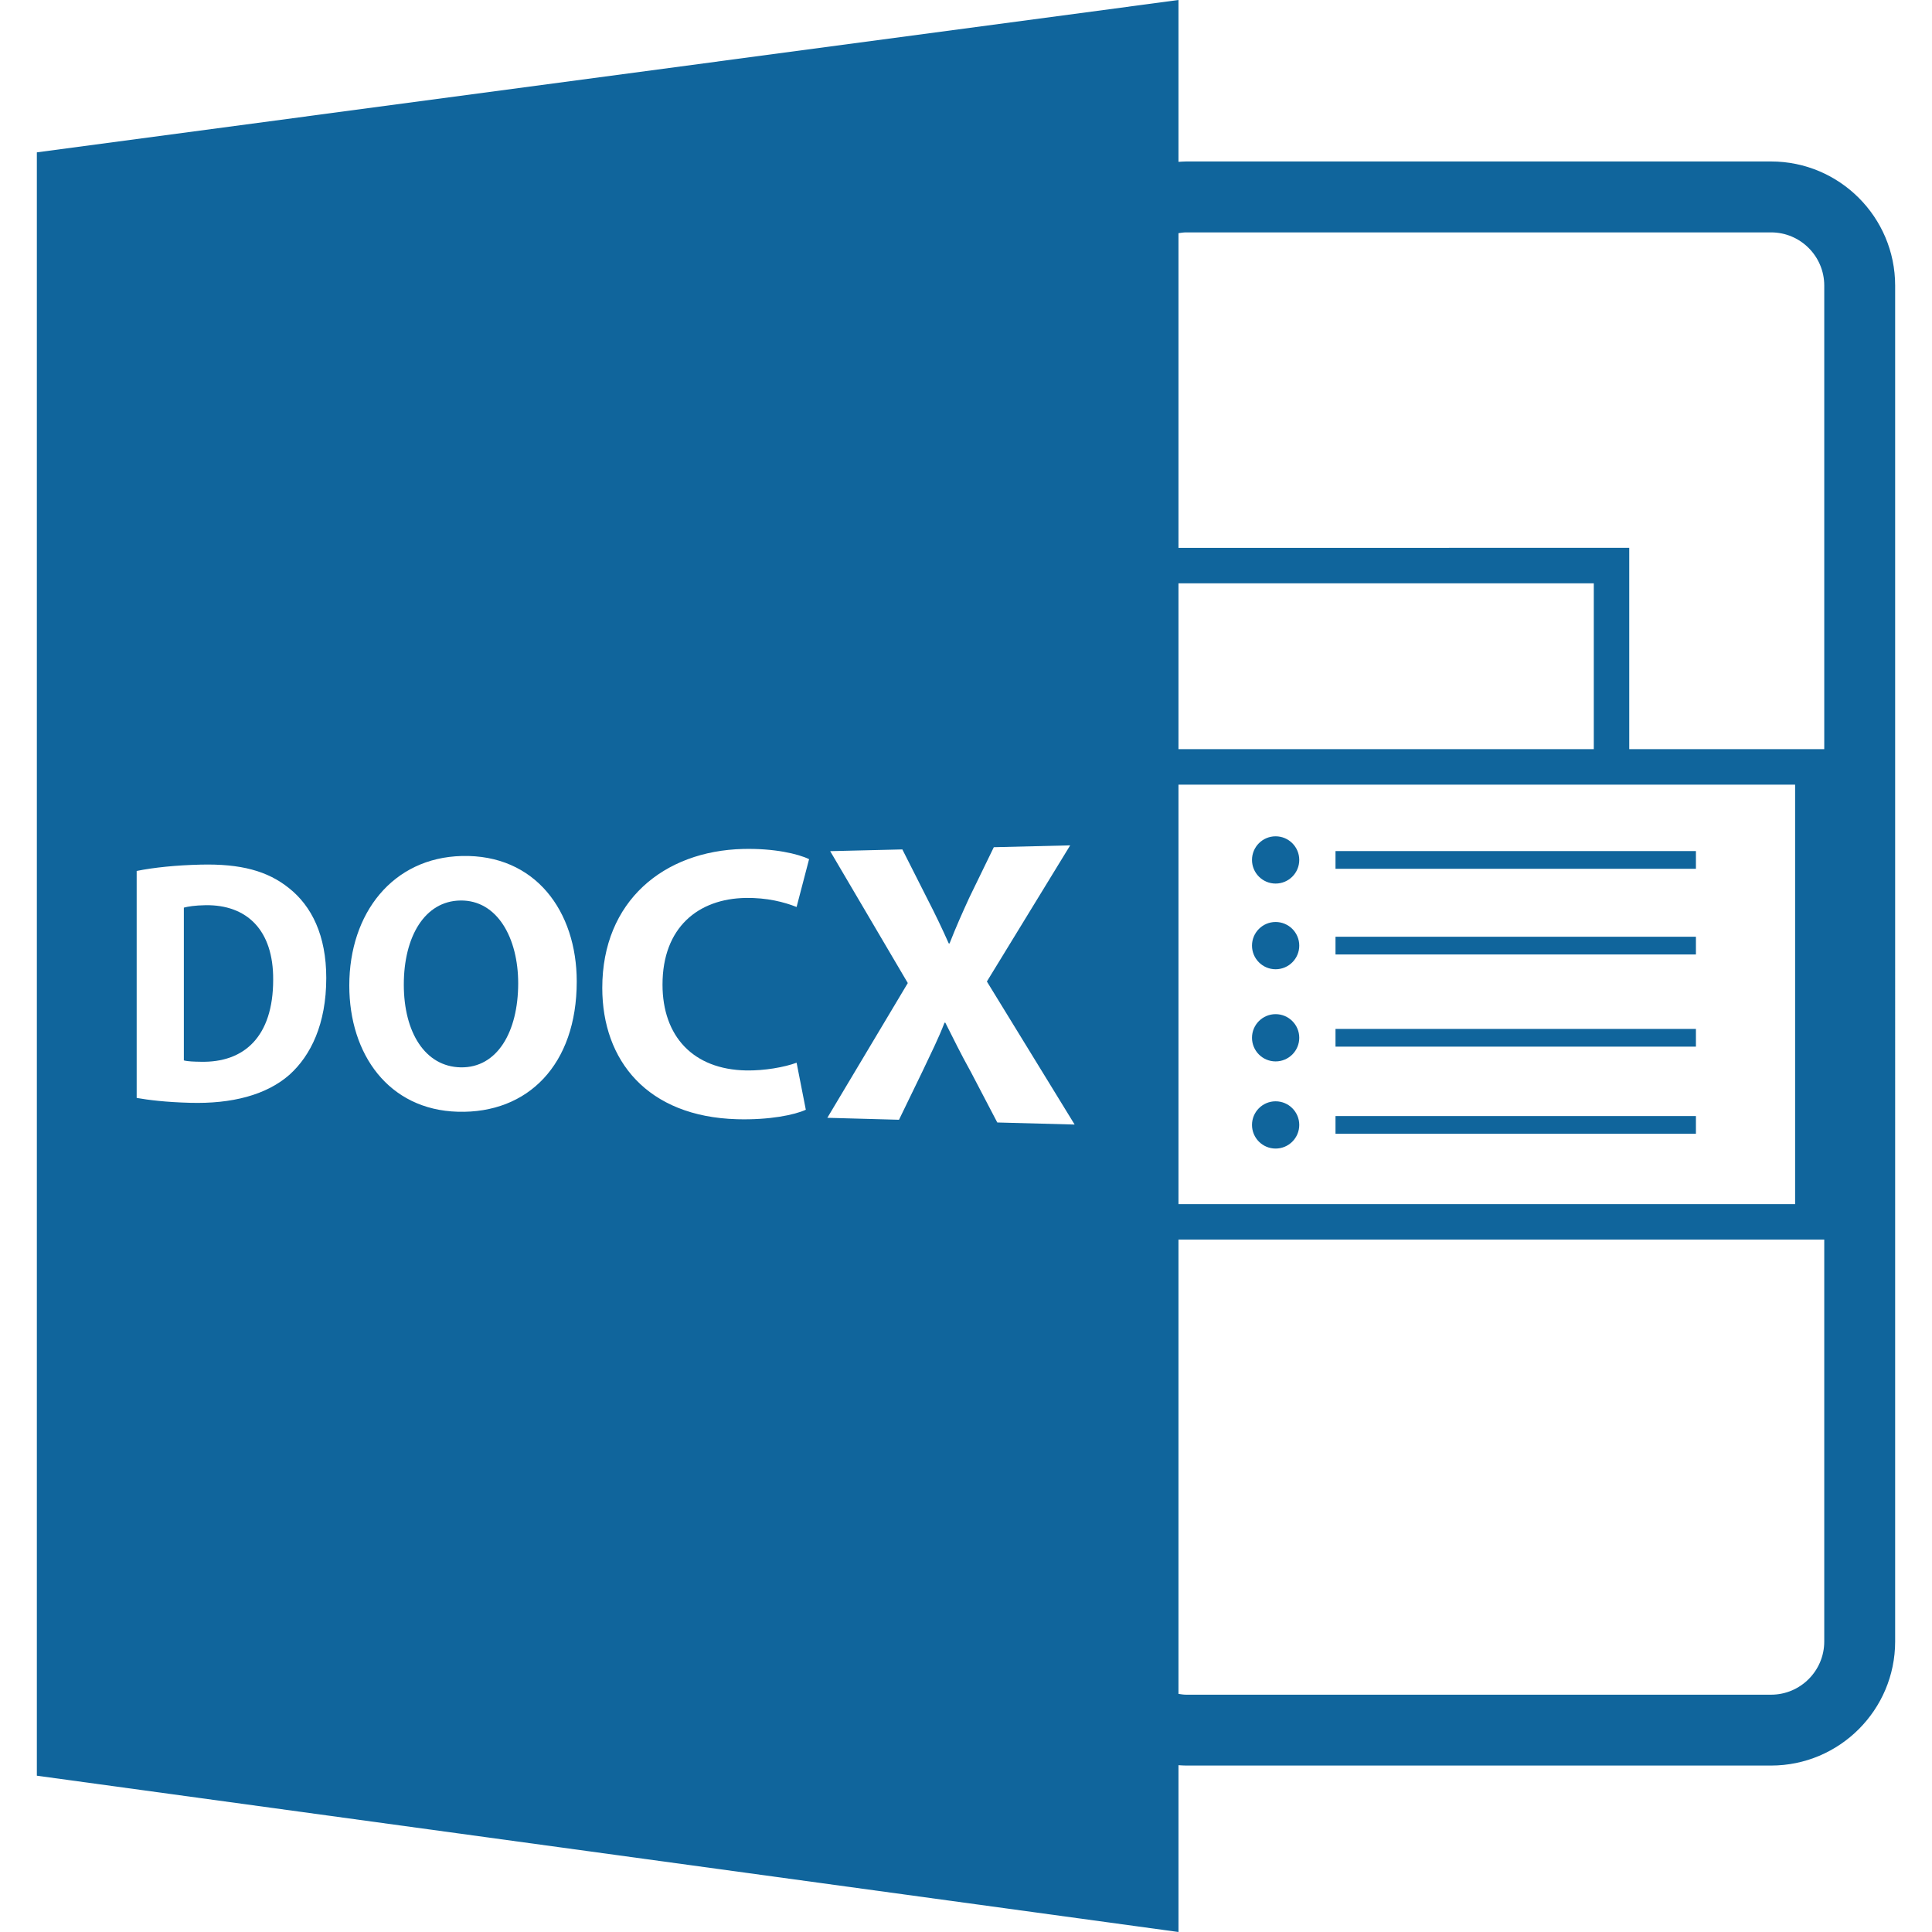 <?xml version="1.0" encoding="UTF-8" standalone="no"?>
<!-- Generator: Adobe Illustrator 16.0.0, SVG Export Plug-In . SVG Version: 6.00 Build 0)  -->

<svg
   xmlns:dc="http://purl.org/dc/elements/1.1/"
   xmlns:cc="http://creativecommons.org/ns#"
   xmlns:rdf="http://www.w3.org/1999/02/22-rdf-syntax-ns#"
   xmlns:svg="http://www.w3.org/2000/svg"
   xmlns="http://www.w3.org/2000/svg"
   xmlns:sodipodi="http://sodipodi.sourceforge.net/DTD/sodipodi-0.dtd"
   xmlns:inkscape="http://www.inkscape.org/namespaces/inkscape"
   version="1.1"
   id="Capa_1"
   x="0px"
   y="0px"
   width="585.918px"
   height="585.918px"
   viewBox="0 0 585.918 585.918"
   style="enable-background:new 0 0 585.918 585.918;"
   xml:space="preserve"
   sodipodi:docname="docx.svg"
   inkscape:version="0.92.3 (2405546, 2018-03-11)"><defs
   id="defs59" /><sodipodi:namedview
   pagecolor="#ffffff"
   bordercolor="#666666"
   borderopacity="1"
   objecttolerance="10"
   gridtolerance="10"
   guidetolerance="10"
   inkscape:pageopacity="0"
   inkscape:pageshadow="2"
   inkscape:window-width="1366"
   inkscape:window-height="715"
   id="namedview57"
   showgrid="false"
   inkscape:zoom="0.40278672"
   inkscape:cx="292.95901"
   inkscape:cy="292.95901"
   inkscape:window-x="0"
   inkscape:window-y="27"
   inkscape:window-maximized="1"
   inkscape:current-layer="Capa_1" />
<g
   id="g24"
   style="fill:#10659c;fill-opacity:1">
	<path
   d="M62.308,274.521c-3.226,0.056-5.323,0.398-6.554,0.737v46.331c1.231,0.337,3.237,0.378,5.042,0.409   c13.263,0.347,22.05-7.621,22.05-24.87C82.943,282.132,74.925,274.329,62.308,274.521z"
   id="path2"
   style="fill:#10659c;fill-opacity:1" />
	<path
   d="M357.396,535.33c0.776,0.047,1.542,0.109,2.329,0.109h177.39c20.75,0,37.627-16.883,37.627-37.627V86.597   c0-20.743-16.877-37.628-37.627-37.628h-177.39c-0.781,0-1.553,0.077-2.329,0.113V0L11.176,46.206v492.311l346.22,47.401V535.33z    M357.396,237.953h187.009V365.17H357.396V237.953z M483.35,227.202H357.396v-50.308H483.35V227.202z M537.115,513.949h-177.39   c-0.792,0-1.563-0.127-2.329-0.243V375.921H553.24v121.901C553.24,506.715,546.008,513.949,537.115,513.949z M359.726,70.476   h177.39c8.893,0,16.125,7.236,16.125,16.126v140.6h-59.14v-61.059H357.396V70.711C358.162,70.599,358.929,70.476,359.726,70.476z    M87.786,325.94c-7.003,6.163-17.512,8.861-30.129,8.51c-7.455-0.199-12.681-0.861-16.21-1.479v-68.836   c5.207-1.058,12.05-1.746,19.349-1.918c12.284-0.31,20.379,1.953,26.783,7.076c6.961,5.489,11.368,14.416,11.368,27.304   C98.947,310.575,94.232,320.142,87.786,325.94z M138.853,337.159c-20.943-0.578-32.924-17.365-32.924-38.269   c0-22,13.217-38.77,34.113-39.292c22.352-0.559,34.864,16.819,34.864,38.059C174.905,322.881,160.091,337.762,138.853,337.159z    M226.273,324.634c5.499,0.104,11.664-0.981,15.31-2.347l2.8,14.263c-3.415,1.575-11.037,3.149-20.851,2.877   c-27.223-0.767-40.879-17.791-40.879-39.821c0-26.39,18.717-41.544,42.675-42.141c9.47-0.236,16.743,1.488,20.044,3.092   l-3.79,14.507c-3.759-1.494-8.956-2.848-15.433-2.745c-14.311,0.221-25.227,8.863-25.227,26.289   C200.924,314.288,210.213,324.328,226.273,324.634z M302.445,340.413l-7.98-15.265c-3.251-5.838-5.322-10.164-7.766-14.981h-0.265   c-1.806,4.761-3.986,9.019-6.664,14.719l-7.129,14.704l-21.733-0.594l24.4-40.866l-23.539-39.999l21.887-0.527l7.514,14.858   c2.564,4.982,4.483,9.002,6.554,13.648h0.252c2.082-5.293,3.758-9.005,5.961-13.836l7.457-15.341l23.16-0.56l-25.261,41.289   l26.614,43.382L302.445,340.413z"
   id="path4"
   style="fill:#10659c;fill-opacity:1" />
	<path
   d="M139.605,273.097c-10.875,0.171-17.142,11.061-17.142,25.495c0,14.53,6.478,24.897,17.25,25.103   c11.047,0.21,17.438-10.715,17.438-25.497C157.151,284.547,150.863,272.919,139.605,273.097z"
   id="path6"
   style="fill:#10659c;fill-opacity:1" />
	<path
   d="M386.855,253.628c3.958,0,7.17,3.207,7.17,7.165c0,3.955-3.212,7.165-7.17,7.165s-7.16-3.21-7.16-7.165   C379.695,256.835,382.897,253.628,386.855,253.628z"
   id="path8"
   style="fill:#10659c;fill-opacity:1" />
	<rect
   x="405.019"
   y="258.105"
   width="109.304"
   height="5.375"
   id="rect10"
   style="fill:#10659c;fill-opacity:1" />
	<path
   d="M386.855,279.613c3.958,0,7.17,3.207,7.17,7.165c0,3.955-3.212,7.168-7.17,7.168s-7.16-3.213-7.16-7.168   C379.695,282.82,382.897,279.613,386.855,279.613z"
   id="path12"
   style="fill:#10659c;fill-opacity:1" />
	<rect
   x="405.019"
   y="284.085"
   width="109.304"
   height="5.375"
   id="rect14"
   style="fill:#10659c;fill-opacity:1" />
	<path
   d="M386.855,307.562c3.958,0,7.17,3.212,7.17,7.165c0,3.958-3.212,7.167-7.17,7.167s-7.16-3.209-7.16-7.167   C379.695,310.774,382.897,307.562,386.855,307.562z"
   id="path16"
   style="fill:#10659c;fill-opacity:1" />
	<rect
   x="405.019"
   y="312.04"
   width="109.304"
   height="5.375"
   id="rect18"
   style="fill:#10659c;fill-opacity:1" />
	<path
   d="M386.855,333.993c3.958,0,7.17,3.208,7.17,7.165c0,3.958-3.212,7.166-7.17,7.166s-7.16-3.208-7.16-7.166   C379.695,337.201,382.897,333.993,386.855,333.993z"
   id="path20"
   style="fill:#10659c;fill-opacity:1" />
	<rect
   x="405.019"
   y="338.466"
   width="109.304"
   height="5.375"
   id="rect22"
   style="fill:#10659c;fill-opacity:1" />
</g>
<g
   id="g26">
</g>
<g
   id="g28">
</g>
<g
   id="g30">
</g>
<g
   id="g32">
</g>
<g
   id="g34">
</g>
<g
   id="g36">
</g>
<g
   id="g38">
</g>
<g
   id="g40">
</g>
<g
   id="g42">
</g>
<g
   id="g44">
</g>
<g
   id="g46">
</g>
<g
   id="g48">
</g>
<g
   id="g50">
</g>
<g
   id="g52">
</g>
<g
   id="g54">
</g>
</svg>